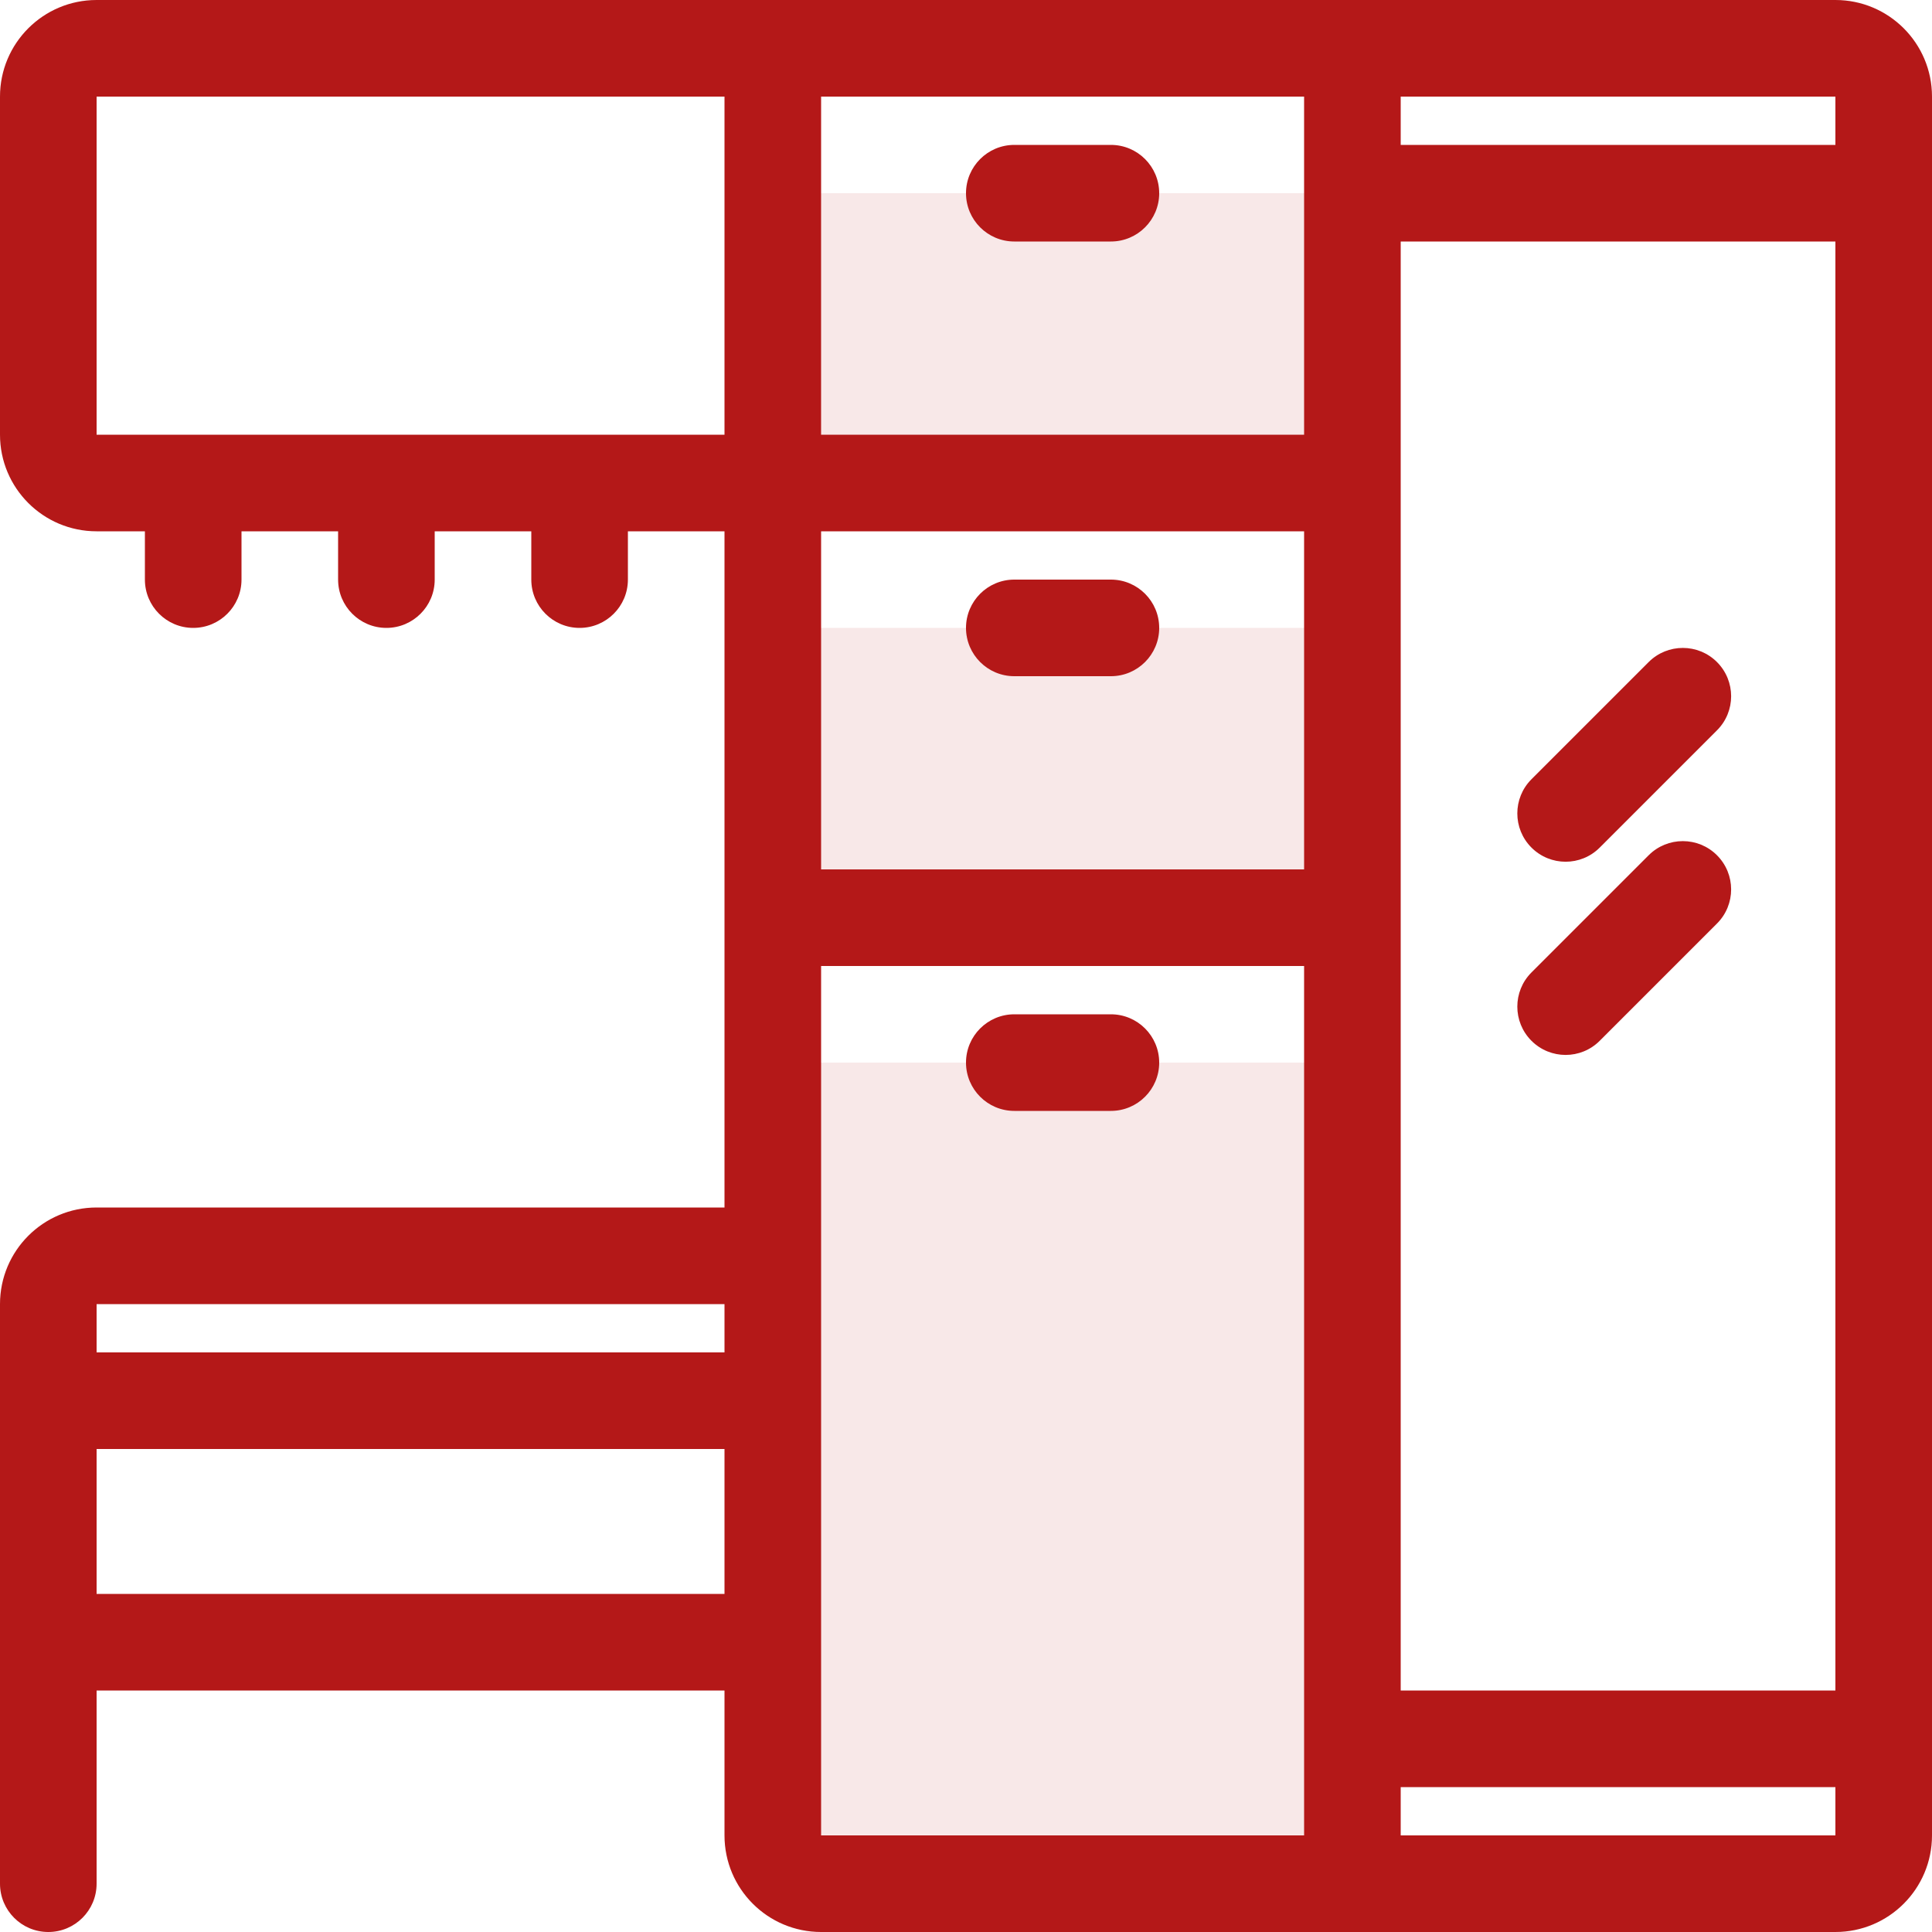 <svg width="40" height="40" viewBox="0 0 40 40" fill="none" xmlns="http://www.w3.org/2000/svg"><path fill-rule="evenodd" clip-rule="evenodd" d="M17 4H28V10H17V4ZM16 13H28V19H16V13ZM28 22H16V39H28V22Z" fill="#b41818" fill-opacity="0.1"></path><path fill-rule="evenodd" clip-rule="evenodd" d="M2 0C0.895 0 0 0.895 0 2V9C0 10.105 0.895 11 2 11H3V12C3 12.552 3.448 13 4 13C4.552 13 5 12.552 5 12V11H7V12C7 12.552 7.448 13 8 13C8.552 13 9 12.552 9 12V11H11V12C11 12.552 11.448 13 12 13C12.552 13 13 12.552 13 12V11H15V18V19V20V25H2C0.895 25 0 25.895 0 27V28V34V39C0 39.552 0.448 40 1 40C1.552 40 2 39.552 2 39V35H15V38C15 39.105 15.895 40 17 40H27H28H29H38C39.105 40 40 39.105 40 38V35V5V2C40 0.895 39.105 0 38 0H29H28H27H17H16H15H2ZM27 9H17V2H27V5V9ZM29 10V9V5H38V35H29V20V19V18V11V10ZM17 20H27V35V38H17V20ZM2 9H15V2H2V9ZM27 18H17V11H27V18ZM29 38H38V37H29V38ZM15 33V30H2V33H15ZM15 28V27H2V28H15ZM29 3V2L38 2V3H29ZM23 3C23.552 3 24 3.448 24 4C24 4.552 23.552 5 23 5L21 5C20.448 5 20 4.552 20 4C20 3.448 20.448 3 21 3L23 3ZM24 13C24 12.448 23.552 12 23 12H21C20.448 12 20 12.448 20 13C20 13.552 20.448 14 21 14H23C23.552 14 24 13.552 24 13ZM23 21C23.552 21 24 21.448 24 22C24 22.552 23.552 23 23 23H21C20.448 23 20 22.552 20 22C20 21.448 20.448 21 21 21H23ZM31.707 17.548C31.317 17.158 31.317 16.524 31.707 16.134L34.134 13.707C34.524 13.317 35.158 13.317 35.548 13.707C35.939 14.098 35.939 14.731 35.548 15.121L33.121 17.548C32.731 17.939 32.098 17.939 31.707 17.548ZM31.707 20.134C31.317 20.524 31.317 21.158 31.707 21.548C32.098 21.939 32.731 21.939 33.121 21.548L35.548 19.121C35.939 18.731 35.939 18.098 35.548 17.707C35.158 17.317 34.524 17.317 34.134 17.707L31.707 20.134Z" fill="#b41818"></path></svg>
